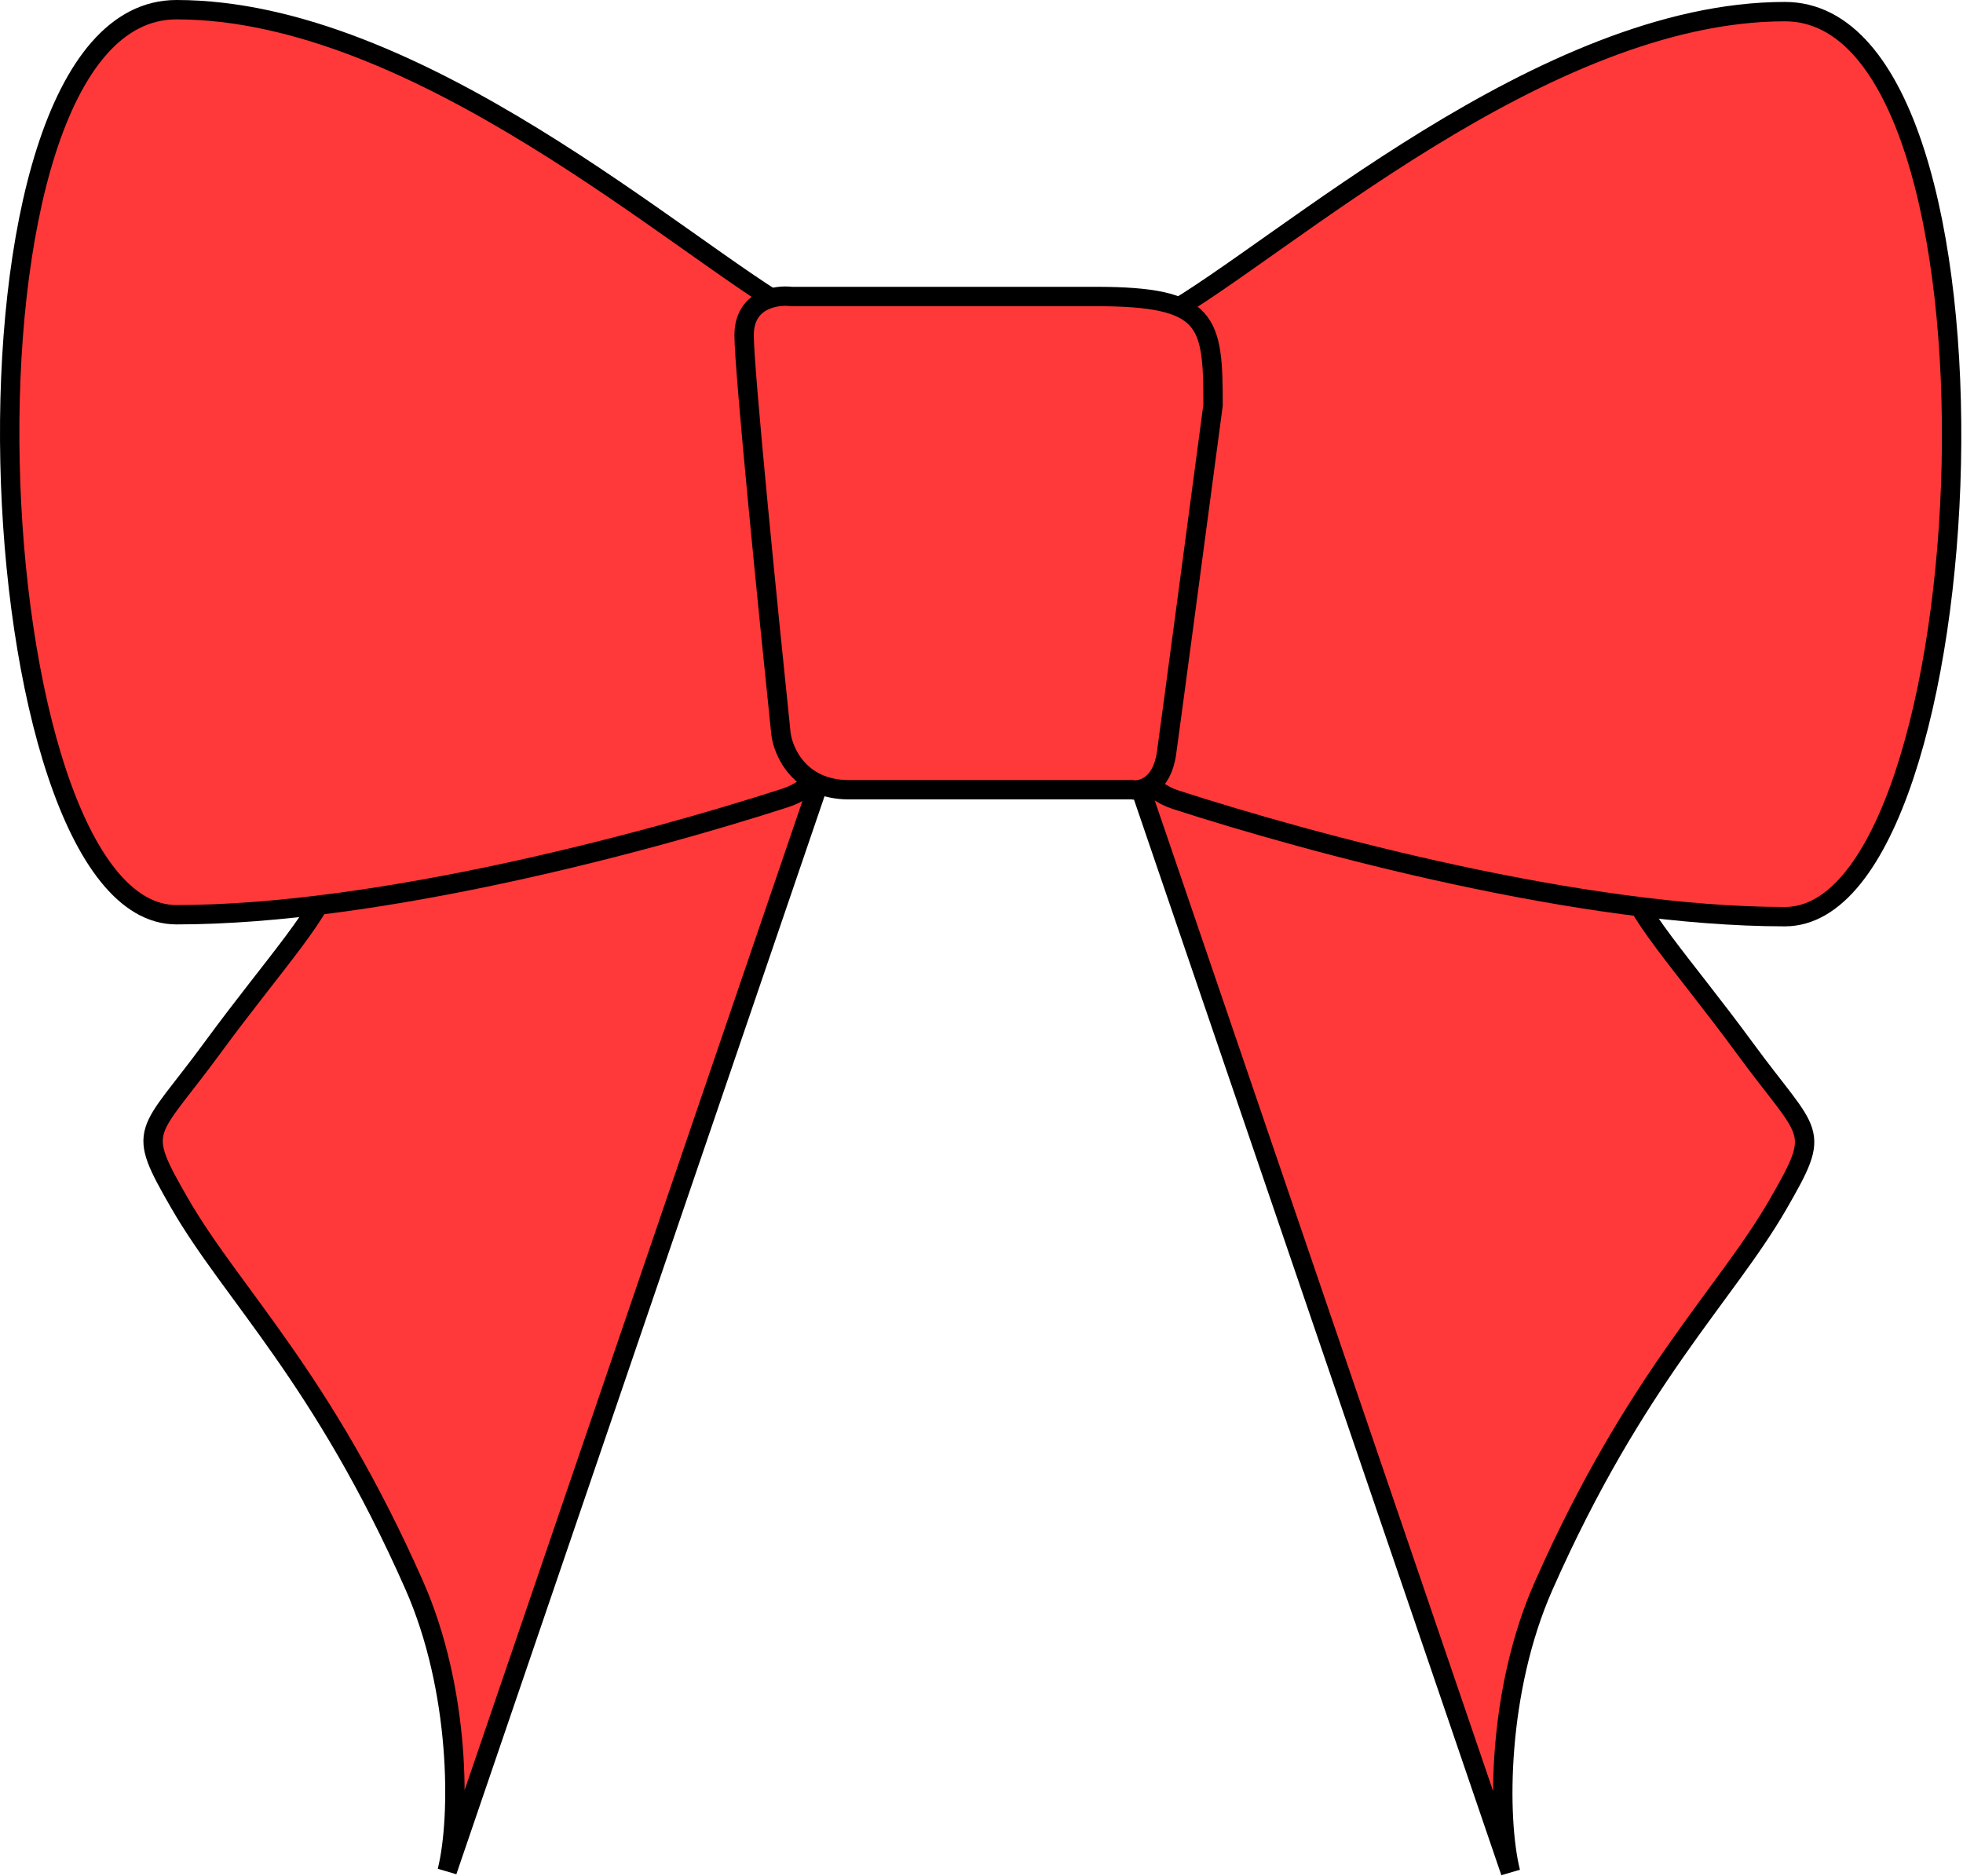 <svg width="1013" height="968" viewBox="0 0 1013 968" fill="none" xmlns="http://www.w3.org/2000/svg">
<path d="M779.5 966L586 399.5L840.5 452.5C840.5 467.667 869 498 900.5 541C934.494 587.404 940.56 581.5 917.5 621.5C890.5 668.333 844 711 796.5 818.5C772.736 872.282 772.5 937.833 779.5 966Z" fill="#FF3939" stroke="black" stroke-width="10"/>
<path d="M230.768 965.5L424.268 399L169.768 452C169.768 467.167 141.268 497.5 109.768 540.5C75.775 586.904 69.708 581 92.769 621C119.768 667.833 166.268 710.5 213.768 818C237.533 871.782 237.768 937.333 230.768 965.5Z" fill="#FF3939" stroke="black" stroke-width="10"/>
<path d="M91.038 5C215.538 5 351.038 127.833 410.538 161.5C438.038 236.5 462.408 393.205 405.608 411.605C334.608 434.605 195.538 472 91.038 472C-13.462 472 -33.462 5 91.038 5Z" fill="#FF3939" stroke="black" stroke-width="10"/>
<path d="M921.092 6C796.592 6 661.092 128.833 601.592 162.5C574.092 237.5 549.722 394.205 606.522 412.605C677.522 435.605 816.592 473 921.092 473C1025.59 473 1045.59 6 921.092 6Z" fill="#FF3939" stroke="black" stroke-width="10"/>
<path d="M408.5 153H565.5C623.9 153 626 165.5 626 209C619 261.667 604.4 371.3 602 388.5C599.6 405.7 589 408.333 584 407.5H438C412.8 407.5 404.167 388.167 403 378.5C396.667 317.667 384 191.4 384 173C384 154.6 400.333 152 408.5 153Z" fill="#FF3939" stroke="black" stroke-width="10"/>
</svg>

